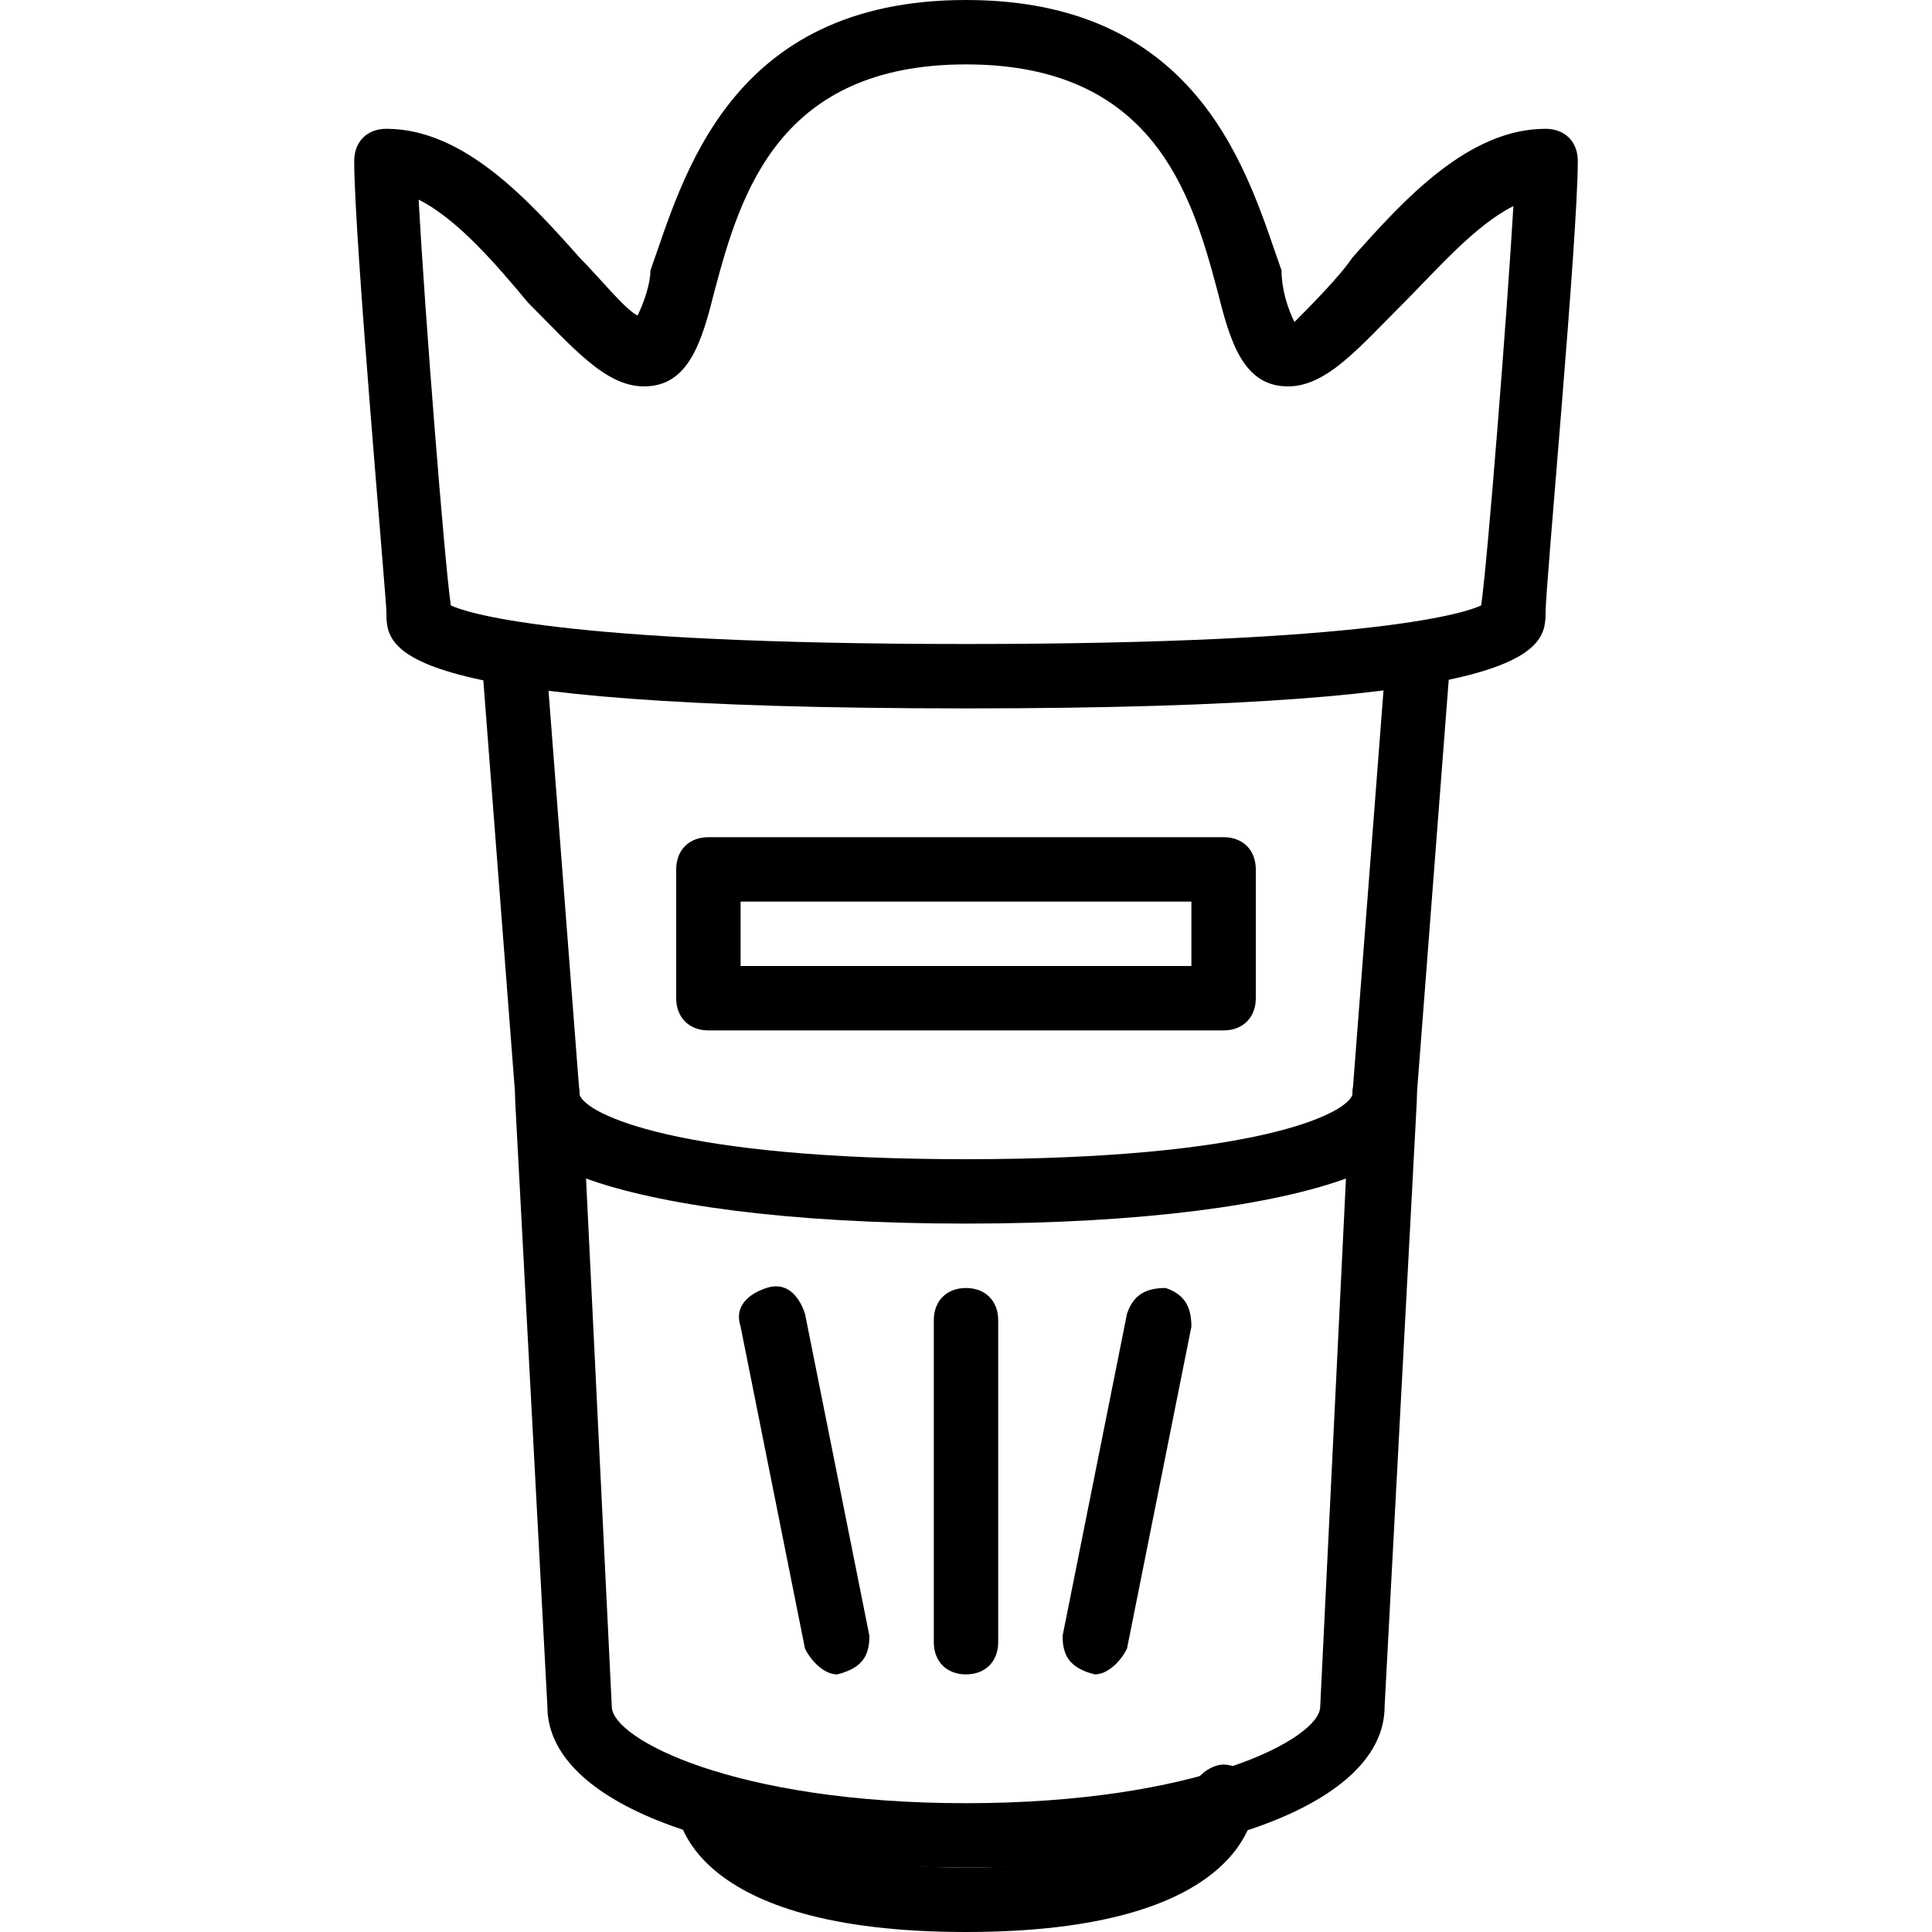 <?xml version="1.0" encoding="utf-8"?>
<!-- Generator: Adobe Illustrator 19.0.0, SVG Export Plug-In . SVG Version: 6.00 Build 0)  -->
<svg version="1.1" id="Layer_1" xmlns="http://www.w3.org/2000/svg" xmlns:xlink="http://www.w3.org/1999/xlink" x="0px" y="0px"
	 viewBox="0 0 30 30" style="enable-background:new 0 0 30 30;" xml:space="preserve">
<g>
	<g>
		<path d="M15,29c-3.8,0-6.5-1-6.5-2.5L8,17.1c0,0,0-0.1,0-0.1c0-0.3,0.2-0.5,0.5-0.5C8.8,16.5,9,16.7,9,17l0,0c0.1,0.3,1.5,1,6,1
			s5.9-0.7,6-1l0,0c0-0.3,0.2-0.5,0.5-0.5c0.3,0,0.5,0.2,0.5,0.5c0,0,0,0.1,0,0.1l-0.5,9.4C21.5,28,18.8,29,15,29z M9.1,18.3
			l0.4,8.2C9.5,27,11.4,28,15,28s5.5-1,5.5-1.5c0,0,0,0,0,0l0.4-8.2C19.8,18.7,17.8,19,15,19S10.2,18.7,9.1,18.3z"/>
	</g>
	<g>
		<path d="M21.5,17.5C21.5,17.5,21.5,17.5,21.5,17.5c-0.3,0-0.5-0.3-0.5-0.5l0.5-6.5c0-0.3,0.3-0.5,0.5-0.5c0.3,0,0.5,0.3,0.5,0.5
			L22,17C22,17.3,21.8,17.5,21.5,17.5z"/>
	</g>
	<g>
		<path d="M8.5,17.5C8.2,17.5,8,17.3,8,17l-0.5-6.5C7.5,10.3,7.7,10,8,10c0.2,0,0.5,0.2,0.5,0.5L9,17C9,17.2,8.8,17.5,8.5,17.5
			C8.5,17.5,8.5,17.5,8.5,17.5z"/>
	</g>
	<g>
		<path d="M15,26c-0.3,0-0.5-0.2-0.5-0.5v-5c0-0.3,0.2-0.5,0.5-0.5s0.5,0.2,0.5,0.5v5C15.5,25.8,15.3,26,15,26z"/>
	</g>
	<g>
		<path d="M13,26c-0.2,0-0.4-0.2-0.5-0.4l-1-5c-0.1-0.3,0.1-0.5,0.4-0.6c0.3-0.1,0.5,0.1,0.6,0.4l1,5C13.5,25.7,13.4,25.9,13,26
			C13.1,26,13,26,13,26z"/>
	</g>
	<g>
		<path d="M17,26C17,26,16.9,26,17,26c-0.4-0.1-0.5-0.3-0.5-0.6l1-5c0.1-0.3,0.3-0.4,0.6-0.4c0.3,0.1,0.4,0.3,0.4,0.6l-1,5
			C17.4,25.8,17.2,26,17,26z"/>
	</g>
	<g>
		<path d="M15,11c-9,0-9-0.9-9-1.5c0-0.2-0.5-5.8-0.5-7C5.5,2.2,5.7,2,6,2c1.2,0,2.2,1.1,3,2c0.3,0.3,0.7,0.8,0.9,0.9
			c0.1-0.2,0.2-0.5,0.2-0.7C10.6,2.8,11.3,0,15,0s4.4,2.8,4.9,4.2C19.9,4.5,20,4.8,20.1,5C20.3,4.8,20.8,4.3,21,4c0.8-0.9,1.8-2,3-2
			c0.3,0,0.5,0.2,0.5,0.5c0,1.2-0.5,6.6-0.5,7C24,10.1,23.9,11,15,11z M7,9.4C7.2,9.5,8.6,10,15,10s7.8-0.5,8-0.6
			c0.1-0.7,0.4-4.5,0.5-6.2c-0.6,0.3-1.2,1-1.7,1.5C21.1,5.4,20.6,6,20,6c-0.7,0-0.9-0.7-1.1-1.5C18.5,3,17.9,1,15,1s-3.5,2-3.9,3.5
			C10.9,5.3,10.7,6,10,6C9.4,6,8.9,5.4,8.2,4.7C7.7,4.1,7.1,3.4,6.5,3.1C6.6,4.9,6.9,8.7,7,9.4z"/>
	</g>
	<g>
		<path d="M15,30c-4.3,0-4.5-1.8-4.5-2c0-0.3,0.2-0.5,0.5-0.5c0.3,0,0.5,0.2,0.5,0.5c0.1,0.3,0.8,1,3.5,1c2.7,0,3.5-0.8,3.5-1.1
			c0-0.3,0.3-0.5,0.5-0.5c0.3,0,0.5,0.3,0.5,0.5C19.5,28.2,19.3,30,15,30z"/>
	</g>
	<g>
		<path d="M19,16h-8c-0.3,0-0.5-0.2-0.5-0.5v-2c0-0.3,0.2-0.5,0.5-0.5h8c0.3,0,0.5,0.2,0.5,0.5v2C19.5,15.8,19.3,16,19,16z M11.5,15
			h7v-1h-7V15z"/>
	</g>
</g>
</svg>
